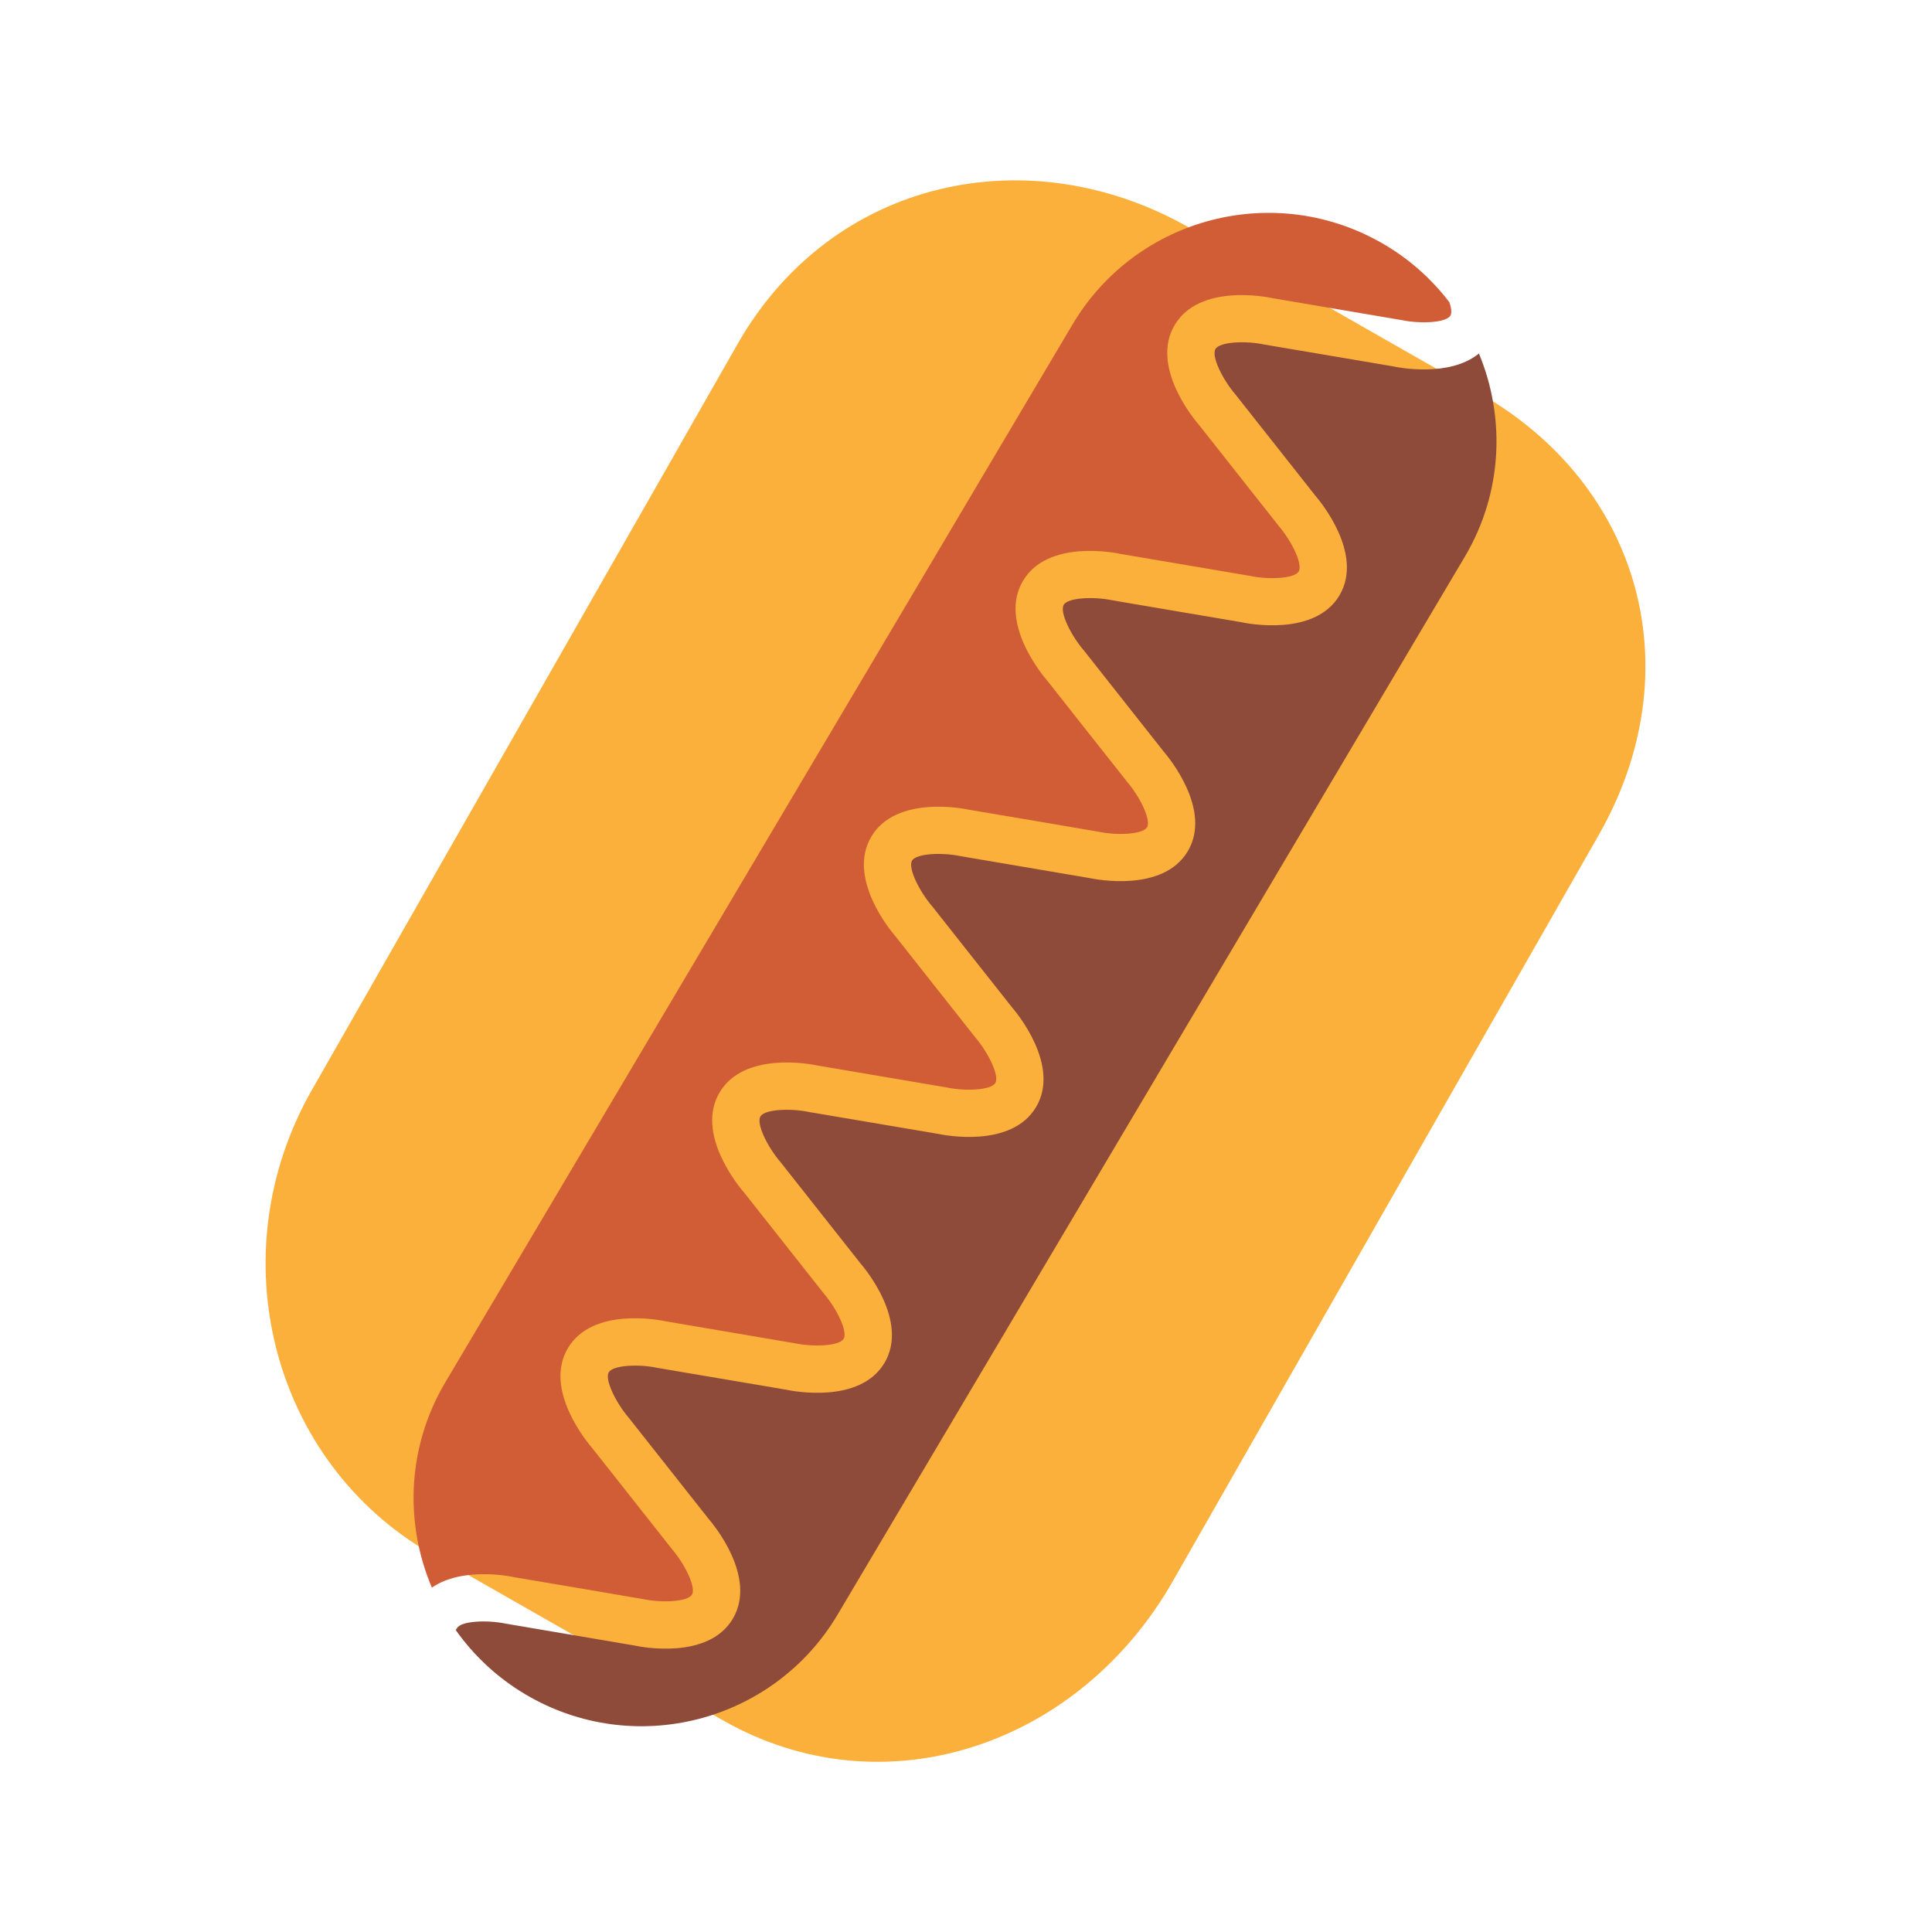<?xml version="1.0" encoding="UTF-8" standalone="no"?>
<!-- Generator: Adobe Illustrator 15.1.0, SVG Export Plug-In  -->

<svg
   xmlns:dc="http://purl.org/dc/elements/1.1/"
   xmlns:cc="http://creativecommons.org/ns#"
   xmlns:rdf="http://www.w3.org/1999/02/22-rdf-syntax-ns#"
   xmlns:svg="http://www.w3.org/2000/svg"
   xmlns="http://www.w3.org/2000/svg"
   xmlns:sodipodi="http://sodipodi.sourceforge.net/DTD/sodipodi-0.dtd"
   xmlns:inkscape="http://www.inkscape.org/namespaces/inkscape"
   version="1.1"
   x="0px"
   y="0px"
   width="50"
   height="50"
   viewBox="-1.987 -3.05 50 50"
   enable-background="new -1.987 -3.05 70 85"
   xml:space="preserve"
   id="svg2"
   inkscape:version="0.91 r13725"
   sodipodi:docname="hotdogs.svg"><sodipodi:namedview
     pagecolor="#ffffff"
     bordercolor="#666666"
     borderopacity="1"
     objecttolerance="10"
     gridtolerance="10"
     guidetolerance="10"
     inkscape:pageopacity="0"
     inkscape:pageshadow="2"
     inkscape:window-width="632"
     inkscape:window-height="431"
     id="namedview24"
     showgrid="false"
     inkscape:zoom="2.7764706"
     inkscape:cx="14.385257"
     inkscape:cy="6.2853748"
     inkscape:window-x="960"
     inkscape:window-y="22"
     inkscape:window-maximized="0"
     inkscape:current-layer="svg2" /><defs
     id="defs4" /><path
     inkscape:connector-curvature="0"
     style="clip-rule:evenodd;fill:#fbb03b;fill-rule:evenodd"
     d="m 28.364,37.873 c -2.435,4.268 -7.491,5.967 -11.645,3.597 l -7.522,-4.292 c -4.153,-2.371 -5.547,-7.751 -3.113,-12.019 l 11.023,-19.315 c 2.436,-4.267 7.53,-5.371 11.685,-3.001 l 7.522,4.293 c 4.153,2.371 5.509,7.157 3.074,11.424 l -11.024,19.313 z"
     id="path10" /><g
     transform="translate(-12.319,-11.786)"
     id="Shape_1_copy_21_2_"><g
       id="g13"><path
         style="clip-rule:evenodd;fill:#d15d36;fill-rule:evenodd"
         inkscape:connector-curvature="0"
         d="m 23.649,49.556 1.652,0.279 1.677,0.286 c 0.481,0.101 1.15,0.072 1.262,-0.116 0.112,-0.188 -0.185,-0.79 -0.52,-1.182 L 26.681,47.507 25.66,46.214 c -0.132,-0.153 -1.267,-1.515 -0.631,-2.587 0.636,-1.074 2.376,-0.731 2.547,-0.693 l 3.328,0.566 c 0.48,0.101 1.15,0.071 1.262,-0.116 0.111,-0.188 -0.183,-0.79 -0.521,-1.181 l -2.059,-2.608 c -0.132,-0.151 -1.267,-1.516 -0.63,-2.588 0.635,-1.072 2.376,-0.731 2.545,-0.693 l 1.651,0.28 1.678,0.285 c 0.48,0.102 1.149,0.073 1.261,-0.115 0.112,-0.188 -0.184,-0.79 -0.52,-1.182 l -1.038,-1.314 -1.021,-1.294 c -0.132,-0.15 -1.266,-1.514 -0.63,-2.586 0.637,-1.074 2.378,-0.731 2.545,-0.693 l 1.653,0.279 1.677,0.286 c 0.479,0.103 1.15,0.073 1.261,-0.115 0.11,-0.188 -0.185,-0.79 -0.521,-1.182 l -1.039,-1.315 -1.02,-1.293 c -0.131,-0.151 -1.268,-1.514 -0.631,-2.587 0.636,-1.074 2.376,-0.731 2.545,-0.693 l 3.33,0.565 c 0.48,0.102 1.148,0.073 1.261,-0.115 0.111,-0.188 -0.185,-0.79 -0.521,-1.182 l -2.059,-2.609 c -0.132,-0.152 -1.267,-1.514 -0.63,-2.587 0.635,-1.072 2.376,-0.731 2.545,-0.692 l 3.328,0.565 c 0.481,0.101 1.151,0.072 1.262,-0.116 0.041,-0.07 0.026,-0.196 -0.026,-0.346 -0.444,-0.581 -1.002,-1.091 -1.672,-1.487 -2.803,-1.662 -6.421,-0.738 -8.083,2.065 L 21.857,44.51 c -0.995,1.678 -1.056,3.647 -0.348,5.314 0.778,-0.539 2,-0.3 2.14,-0.268 z"
         id="path15" /></g></g><path
     inkscape:connector-curvature="0"
     style="fill:#8e4b39"
     d="m 36.288,6.099 c -0.766,0.622 -2.084,0.365 -2.23,0.331 l -1.651,-0.28 -1.678,-0.284 c -0.479,-0.102 -1.148,-0.073 -1.26,0.116 -0.112,0.188 0.184,0.789 0.52,1.181 l 1.039,1.315 1.021,1.294 c 0.13,0.151 1.266,1.514 0.629,2.586 -0.635,1.072 -2.376,0.732 -2.545,0.693 l -1.651,-0.279 -1.679,-0.286 c -0.48,-0.101 -1.149,-0.072 -1.261,0.116 -0.111,0.188 0.184,0.79 0.521,1.181 l 2.059,2.609 c 0.132,0.152 1.267,1.514 0.631,2.587 -0.636,1.073 -2.376,0.731 -2.546,0.695 l -3.329,-0.566 c -0.48,-0.103 -1.149,-0.073 -1.262,0.115 -0.11,0.188 0.185,0.79 0.521,1.181 l 2.061,2.609 c 0.131,0.151 1.265,1.515 0.629,2.587 -0.636,1.072 -2.375,0.73 -2.545,0.693 l -3.329,-0.564 c -0.481,-0.102 -1.149,-0.073 -1.26,0.115 -0.113,0.188 0.183,0.79 0.521,1.183 l 1.037,1.314 1.021,1.293 c 0.133,0.152 1.267,1.515 0.632,2.587 -0.636,1.073 -2.377,0.731 -2.547,0.694 l -3.328,-0.564 c -0.48,-0.104 -1.15,-0.074 -1.261,0.114 -0.112,0.188 0.185,0.789 0.521,1.182 l 2.06,2.608 c 0.13,0.151 1.265,1.514 0.629,2.588 -0.636,1.073 -2.376,0.73 -2.545,0.693 l -3.33,-0.566 c -0.48,-0.1 -1.15,-0.073 -1.262,0.115 -0.009,0.018 -0.023,0.032 -0.035,0.049 0.464,0.655 1.067,1.229 1.803,1.665 2.801,1.662 6.422,0.737 8.083,-2.066 l 16.229,-27.373 c 0.984,-1.658 1.054,-3.604 0.367,-5.261 z"
     id="path17" /></svg>